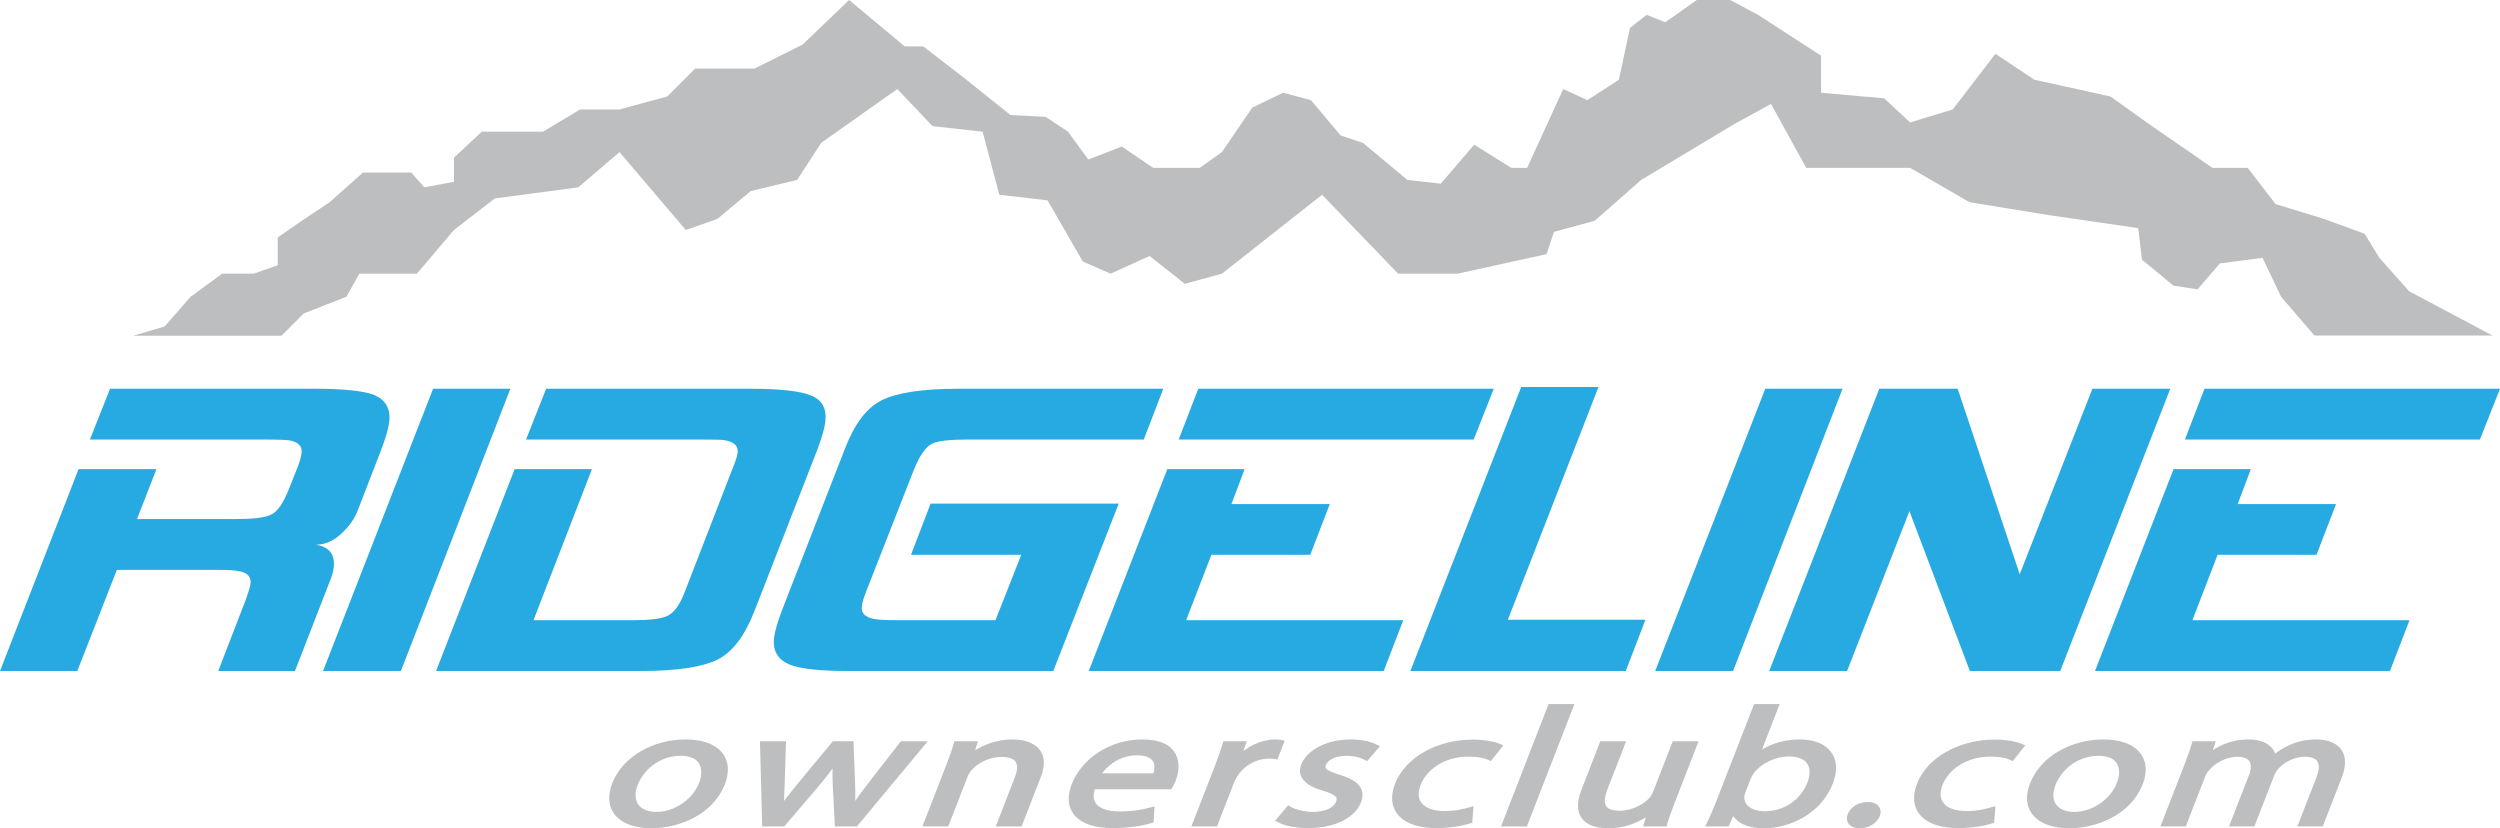 <?xml version="1.0" encoding="utf-8"?>
<!-- Generator: Adobe Illustrator 23.0.3, SVG Export Plug-In . SVG Version: 6.00 Build 0)  -->
<svg version="1.1" id="Layer_1" xmlns="http://www.w3.org/2000/svg" xmlns:xlink="http://www.w3.org/1999/xlink" x="0px" y="0px"
	 viewBox="0 0 136.279 45.15" style="enable-background:new 0 0 136.279 45.15;" xml:space="preserve">
<style type="text/css">
	.st0{fill:#27AAE1;}
	.st1{fill:#BCBEC0;stroke:#BCBEC0;stroke-width:0.3;}
	.st2{fill:#BCBEC0;}
</style>
<g>
	<path class="st0" d="M11.897,36.578l1.506-3.901c0.14-0.409,0.236-0.698,0.255-0.867c0.042-0.361-0.178-0.602-0.634-0.674
		c-0.18-0.048-0.611-0.072-1.262-0.072H6.371l-2.158,5.514H0l4.282-11.004h4.245l-1.059,2.721h5.36c0.96,0,1.62-0.072,1.949-0.241
		c0.36-0.169,0.661-0.626,0.965-1.373l0.438-1.108c0.171-0.409,0.236-0.698,0.259-0.891c0.042-0.361-0.181-0.578-0.635-0.674
		c-0.183-0.024-0.614-0.048-1.295-0.048H4.902l1.096-2.769h11.184c1.58,0,2.65,0.121,3.214,0.337
		c0.62,0.265,0.905,0.747,0.821,1.469c-0.042,0.361-0.193,0.867-0.418,1.469l-1.284,3.323c-0.18,0.482-0.475,0.891-0.858,1.252
		c-0.453,0.434-0.912,0.65-1.438,0.65c0.73,0.121,1.054,0.53,0.97,1.252c-0.022,0.193-0.078,0.409-0.165,0.626l-1.945,5.009H11.897z
		"/>
	<path class="st0" d="M17.61,36.578l5.998-15.386h4.213l-5.968,15.386H17.61z"/>
	<path class="st0" d="M39.118,35.952c-0.822,0.409-2.211,0.626-4.193,0.626H23.772l4.282-11.004h4.213l-3.186,8.235h5.36
		c0.961,0,1.62-0.072,1.949-0.241c0.36-0.169,0.693-0.626,0.965-1.373l2.565-6.621c0.171-0.409,0.267-0.698,0.289-0.891
		c0.042-0.361-0.181-0.578-0.634-0.674c-0.211-0.048-0.645-0.048-1.296-0.048h-9.604l1.096-2.769h11.153
		c1.58,0,2.681,0.121,3.273,0.361c0.622,0.241,0.876,0.722,0.792,1.444c-0.042,0.361-0.193,0.867-0.418,1.469l-3.442,8.837
		C40.601,34.652,39.94,35.542,39.118,35.952z"/>
	<path class="st0" d="M46.261,36.578c-1.58,0-2.682-0.121-3.242-0.361c-0.62-0.265-0.905-0.747-0.824-1.445
		c0.045-0.385,0.194-0.867,0.419-1.469l3.442-8.837c0.531-1.373,1.189-2.239,2.011-2.649c0.822-0.409,2.21-0.626,4.193-0.626h11.153
		l-1.065,2.769h-9.604c-0.961,0-1.62,0.072-1.915,0.217c-0.36,0.168-0.695,0.65-0.998,1.396l-2.596,6.621
		c-0.171,0.409-0.236,0.698-0.255,0.867c-0.042,0.361,0.181,0.578,0.634,0.674c0.211,0.048,0.642,0.072,1.293,0.072h5.359
		l1.405-3.563h-6.01l1.068-2.793h10.255l-3.568,9.126H46.261z"/>
	<path class="st0" d="M59.35,36.578l4.282-11.004h4.213l-0.716,1.902h5.36l-1.065,2.769h-5.391l-1.374,3.563h11.835l-1.065,2.769
		H59.35z M64.253,23.961l1.065-2.769h16.11l-1.096,2.769H64.253z"/>
	<path class="st0" d="M76.883,36.578l6.04-15.483h4.214l-4.942,12.689h7.498l-1.068,2.793H76.883z"/>
	<path class="st0" d="M90.228,36.578l5.999-15.386h4.213l-5.968,15.386H90.228z"/>
	<path class="st0" d="M107.381,36.578l-3.296-8.716l-3.397,8.716h-4.245l5.999-15.386h4.275l3.381,10.113l3.962-10.113h4.245
		l-5.999,15.386H107.381z"/>
	<path class="st0" d="M114.202,36.578l4.282-11.004h4.213l-0.716,1.902h5.36l-1.065,2.769h-5.391l-1.374,3.563h11.835l-1.065,2.769
		H114.202z M119.104,23.961l1.065-2.769h16.11l-1.096,2.769H119.104z"/>
</g>
<g>
	<path class="st1" d="M37.369,40.458c-1.654,0-3.293,0.852-3.859,2.307C32.977,44.139,33.888,45,35.505,45
		c1.444,0,3.246-0.7,3.871-2.307C39.892,41.365,39.084,40.458,37.369,40.458z M38.254,42.72c-0.38,0.979-1.433,1.688-2.47,1.688
		c-1.061,0-1.535-0.718-1.165-1.669c0.321-0.826,1.211-1.688,2.495-1.688C38.397,41.051,38.54,41.984,38.254,42.72z"/>
	<path class="st1" d="M47.484,42.738c-0.396,0.512-0.734,0.969-1.004,1.409h-0.037c0.035-0.44,0.04-0.897,0.02-1.418l-0.081-2.172
		h-0.913l-1.836,2.216c-0.379,0.467-0.758,0.934-1.065,1.373H42.53c0.064-0.449,0.077-0.897,0.093-1.382l0.068-2.208h-1.111
		l0.114,4.344h0.987l1.765-2.064c0.391-0.466,0.75-0.915,1.101-1.436h0.024c-0.051,0.512-0.046,0.943-0.024,1.428l0.107,2.073h0.987
		l3.614-4.344h-1.074L47.484,42.738z"/>
	<path class="st1" d="M55.203,40.458c-0.987,0-1.836,0.404-2.292,0.816h-0.025l0.217-0.717H52.14
		c-0.102,0.358-0.233,0.727-0.407,1.175l-1.232,3.168h1.086l1.015-2.612c0.052-0.134,0.129-0.269,0.217-0.368
		c0.356-0.44,1.054-0.808,1.77-0.808c1.024,0,1.155,0.584,0.883,1.284L54.5,44.901h1.086l1.008-2.594
		C57.173,40.817,56.029,40.458,55.203,40.458z"/>
	<path class="st1" d="M62.274,40.458c-1.74,0-3.203,1.032-3.712,2.342c-0.509,1.311,0.247,2.19,2.086,2.19
		c0.95,0,1.66-0.144,2.091-0.269l0.035-0.565c-0.456,0.126-0.964,0.225-1.741,0.225c-1.086,0-1.853-0.44-1.462-1.508h4.196
		c0.044-0.081,0.117-0.206,0.18-0.368C64.257,41.706,64.224,40.458,62.274,40.458z M62.975,42.307h-3.171
		c0.299-0.547,1.066-1.283,2.164-1.283C63.189,41.024,63.182,41.805,62.975,42.307z"/>
	<path class="st1" d="M69.531,40.458c-0.728,0-1.525,0.368-2.023,0.951h-0.05l0.294-0.852h-0.95
		c-0.119,0.403-0.278,0.843-0.477,1.355l-1.162,2.989h1.074l0.9-2.315c0.052-0.135,0.126-0.26,0.193-0.368
		c0.378-0.592,1.085-1.014,1.85-1.014c0.148,0,0.255,0.009,0.359,0.027l0.289-0.745C69.737,40.467,69.654,40.458,69.531,40.458z"/>
	<path class="st1" d="M71.068,41.733c-0.202,0.521,0.137,0.951,1.102,1.23c0.719,0.215,0.947,0.421,0.8,0.799
		c-0.14,0.358-0.621,0.646-1.411,0.646c-0.543,0-1.048-0.162-1.31-0.314l-0.505,0.601c0.35,0.18,0.909,0.296,1.563,0.296
		c1.419,0,2.444-0.539,2.74-1.302c0.251-0.647-0.133-1.023-1.059-1.311c-0.694-0.215-0.989-0.377-0.849-0.736
		c0.126-0.323,0.588-0.592,1.23-0.592c0.555,0,0.931,0.144,1.124,0.251l0.495-0.574c-0.277-0.144-0.759-0.269-1.364-0.269
		C72.341,40.458,71.34,41.032,71.068,41.733z"/>
	<path class="st1" d="M76.187,42.774c-0.516,1.329,0.31,2.217,2.113,2.217c0.802,0,1.488-0.144,1.813-0.252l0.045-0.592
		c-0.347,0.099-0.8,0.215-1.417,0.215c-1.185,0-1.833-0.619-1.442-1.624c0.352-0.907,1.379-1.643,2.749-1.643
		c0.592,0,0.961,0.099,1.179,0.206l0.484-0.61c-0.254-0.108-0.777-0.225-1.419-0.225C78.342,40.467,76.707,41.437,76.187,42.774z"/>
	<polygon class="st1" points="82.042,44.901 83.129,44.901 85.606,38.528 84.519,38.528 	"/>
	<path class="st1" d="M90.25,43.223c-0.055,0.143-0.148,0.287-0.255,0.404c-0.334,0.35-0.983,0.718-1.711,0.718
		c-0.987,0-1.116-0.556-0.796-1.382l0.935-2.406h-1.086l-0.987,2.54C85.756,44.623,86.733,45,87.671,45
		c1.061,0,1.869-0.458,2.289-0.808h0.024l-0.214,0.709h0.962c0.096-0.341,0.237-0.736,0.412-1.184l1.228-3.159h-1.086L90.25,43.223z
		"/>
	<path class="st1" d="M98.106,40.458c-0.963,0-1.775,0.314-2.347,0.799h-0.025l1.061-2.729h-1.074l-2.041,5.251
		c-0.15,0.386-0.346,0.826-0.486,1.122h0.938l0.328-0.718h0.037C94.72,44.757,95.317,45,96.181,45c1.333,0,2.978-0.772,3.582-2.325
		C100.288,41.355,99.587,40.458,98.106,40.458z M98.666,42.702c-0.387,0.996-1.328,1.669-2.463,1.669
		c-0.79,0-1.273-0.377-1.269-0.924c0.01-0.09,0.024-0.189,0.062-0.287l0.304-0.781c0.049-0.125,0.128-0.233,0.187-0.323
		c0.456-0.602,1.29-0.97,2.031-0.97C98.677,41.087,99.005,41.832,98.666,42.702z"/>
	<path class="st1" d="M101.82,43.869c-0.432,0-0.831,0.233-0.96,0.565c-0.125,0.323,0.076,0.566,0.508,0.566
		c0.457,0,0.835-0.243,0.961-0.566C102.457,44.102,102.252,43.869,101.82,43.869z"/>
	<path class="st1" d="M104.639,42.774c-0.517,1.329,0.31,2.217,2.112,2.217c0.802,0,1.488-0.144,1.813-0.252l0.045-0.592
		c-0.347,0.099-0.8,0.215-1.417,0.215c-1.185,0-1.833-0.619-1.442-1.624c0.352-0.907,1.379-1.643,2.749-1.643
		c0.592,0,0.961,0.099,1.179,0.206l0.484-0.61c-0.255-0.108-0.777-0.225-1.419-0.225C106.793,40.467,105.158,41.437,104.639,42.774z
		"/>
	<path class="st1" d="M114.656,40.458c-1.654,0-3.293,0.852-3.858,2.307c-0.534,1.373,0.378,2.235,1.995,2.235
		c1.444,0,3.246-0.7,3.871-2.307C117.179,41.365,116.372,40.458,114.656,40.458z M115.541,42.72c-0.38,0.979-1.433,1.688-2.47,1.688
		c-1.061,0-1.535-0.718-1.165-1.669c0.321-0.826,1.212-1.688,2.495-1.688C115.685,41.051,115.828,41.984,115.541,42.72z"/>
	<path class="st1" d="M126.28,40.458c-0.568,0-1.005,0.107-1.439,0.305c-0.299,0.135-0.606,0.324-0.886,0.566h-0.025
		c-0.061-0.512-0.538-0.871-1.352-0.871c-0.988,0-1.693,0.386-2.187,0.799h-0.037l0.222-0.7h-0.95
		c-0.102,0.358-0.233,0.727-0.407,1.175l-1.232,3.168h1.061l1.019-2.621c0.052-0.134,0.13-0.269,0.237-0.386
		c0.327-0.395,0.974-0.79,1.652-0.79c0.827,0,1.051,0.503,0.783,1.194l-1.012,2.602h1.061l1.044-2.684
		c0.055-0.143,0.148-0.287,0.239-0.395c0.336-0.386,0.946-0.718,1.563-0.718c0.876,0,1.1,0.503,0.776,1.337l-0.956,2.459h1.061
		l0.994-2.558C128.095,40.835,127.07,40.458,126.28,40.458z"/>
</g>
<polygon class="st2" points="7.253,18.302 8.972,17.797 10.387,16.179 12.106,14.919 13.825,14.919 15.14,14.46 15.14,12.943 
	16.454,12.033 17.971,11.022 19.791,9.404 22.42,9.404 23.128,10.213 24.746,9.909 24.746,8.595 26.263,7.179 29.599,7.179 
	31.622,5.966 33.77,5.966 36.374,5.258 37.891,3.741 39.61,3.741 41.127,3.741 43.756,2.427 46.284,0 49.317,2.528 50.328,2.528 
	52.553,4.247 55.081,6.269 57.002,6.37 58.216,7.179 59.328,8.696 61.148,7.988 62.867,9.151 65.395,9.151 66.608,8.292 
	68.264,5.865 69.945,5.056 71.462,5.46 73.08,7.382 74.293,7.786 76.72,9.808 78.54,10.011 80.36,7.887 82.383,9.151 83.245,9.151 
	85.214,4.854 86.528,5.46 88.247,4.348 88.854,1.517 89.764,0.809 90.775,1.213 92.494,0 94.314,0 95.831,0.809 99.269,3.034 
	99.269,5.056 102.707,5.359 104.123,6.674 106.448,5.966 108.774,2.932 110.898,4.348 115.043,5.258 117.167,6.775 120.605,9.151 
	122.526,9.151 124.043,11.123 126.672,11.932 128.896,12.741 129.705,14.055 131.323,15.875 135.873,18.292 126.166,18.292 
	124.346,16.179 123.335,14.055 121.009,14.359 119.796,15.774 118.481,15.572 116.762,14.156 116.56,12.437 111.706,11.73 
	107.358,11.022 104.123,9.151 101.797,9.151 98.46,9.151 96.539,5.663 94.517,6.775 89.461,9.808 86.933,12.033 84.708,12.64 
	84.304,13.853 79.45,14.919 76.214,14.919 72.069,10.617 66.608,14.919 64.586,15.471 62.665,13.954 60.541,14.919 59.025,14.257 
	57.103,10.921 54.474,10.617 53.564,7.179 50.834,6.876 48.913,4.854 44.767,7.786 43.453,9.808 40.925,10.415 39.104,11.932 
	37.385,12.539 33.77,8.292 31.521,10.213 26.97,10.82 24.746,12.539 22.724,14.919 19.589,14.919 18.881,16.179 16.555,17.089 
	15.342,18.302 "/>
</svg>
